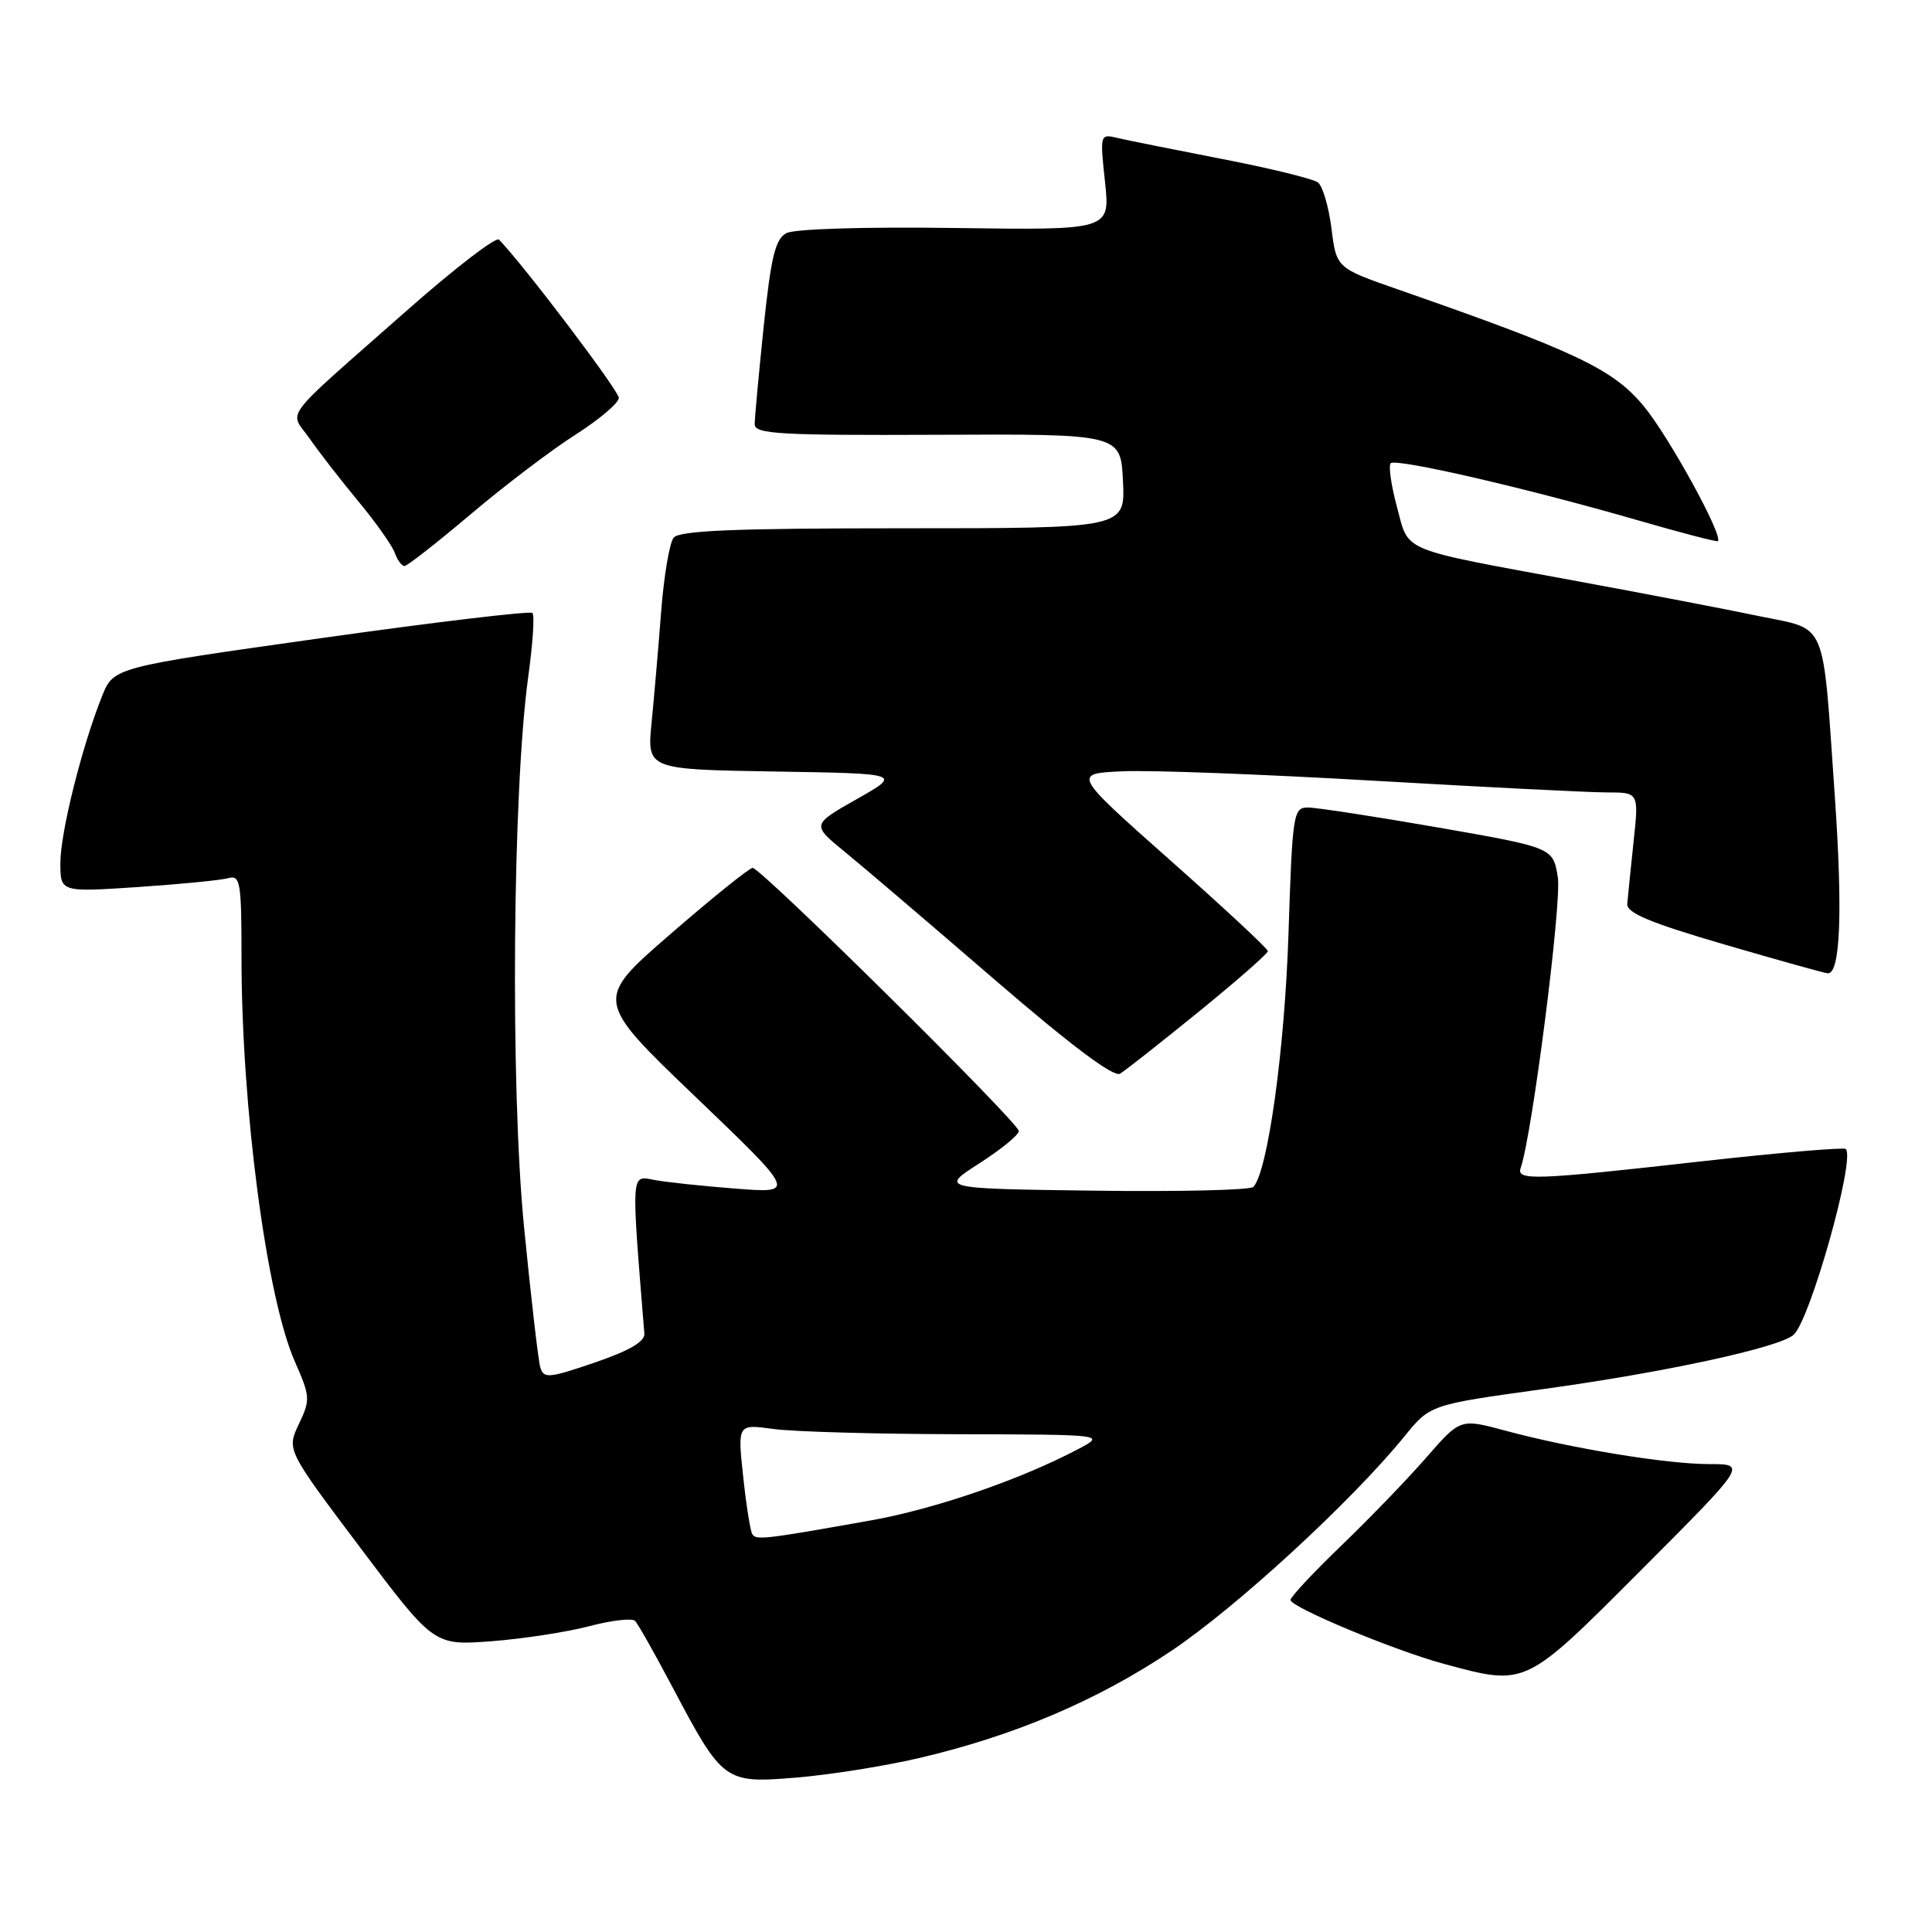 <?xml version="1.0" encoding="UTF-8" standalone="no"?>
<!DOCTYPE svg PUBLIC "-//W3C//DTD SVG 1.1//EN" "http://www.w3.org/Graphics/SVG/1.1/DTD/svg11.dtd" >
<svg xmlns="http://www.w3.org/2000/svg" xmlns:xlink="http://www.w3.org/1999/xlink" version="1.1" viewBox="0 0 256 256">
 <g >
 <path fill="currentColor"
d=" M 121.71 232.97 C 134.32 230.03 145.33 225.36 155.16 218.78 C 163.82 212.99 179.10 198.93 186.10 190.32 C 189.50 186.13 189.50 186.13 204.50 184.06 C 220.58 181.84 235.57 178.60 237.63 176.90 C 239.80 175.09 245.88 153.55 244.58 152.25 C 244.33 152.00 235.66 152.74 225.31 153.90 C 203.29 156.38 200.90 156.46 201.50 154.75 C 203.01 150.43 206.96 119.59 206.42 116.25 C 205.79 112.31 205.79 112.31 190.57 109.65 C 182.19 108.19 174.43 107.00 173.31 107.00 C 171.37 107.00 171.25 107.75 170.73 123.75 C 170.23 139.08 167.99 155.23 166.08 157.27 C 165.68 157.70 156.17 157.92 144.95 157.77 C 124.54 157.50 124.54 157.50 129.77 154.15 C 132.65 152.30 135.00 150.38 135.00 149.87 C 135.00 148.77 100.85 115.01 99.73 115.00 C 99.30 115.00 94.41 118.94 88.86 123.75 C 78.76 132.50 78.76 132.50 92.13 145.31 C 105.50 158.12 105.50 158.12 97.50 157.50 C 93.10 157.16 88.22 156.64 86.65 156.34 C 83.59 155.76 83.63 155.05 85.38 176.72 C 85.46 177.77 83.37 178.99 78.79 180.55 C 72.68 182.64 72.04 182.69 71.59 181.17 C 71.32 180.25 70.35 171.85 69.43 162.50 C 67.61 143.87 67.92 104.67 70.00 89.63 C 70.60 85.30 70.85 81.51 70.55 81.22 C 70.26 80.93 57.65 82.43 42.53 84.56 C 15.05 88.43 15.05 88.43 13.52 92.25 C 10.85 98.92 8.00 110.32 8.00 114.34 C 8.00 118.22 8.00 118.22 18.25 117.54 C 23.89 117.16 29.29 116.63 30.25 116.36 C 31.84 115.91 32.00 116.86 32.00 126.83 C 32.00 146.77 35.32 171.96 39.08 180.44 C 41.11 185.05 41.14 185.48 39.60 188.70 C 37.98 192.11 37.98 192.11 47.74 205.08 C 57.50 218.05 57.50 218.05 65.13 217.47 C 69.32 217.15 75.16 216.25 78.11 215.47 C 81.05 214.70 83.77 214.38 84.15 214.78 C 84.54 215.18 86.75 219.10 89.08 223.50 C 95.78 236.17 95.99 236.32 105.50 235.54 C 109.90 235.18 117.19 234.02 121.71 232.97 Z  M 217.50 208.00 C 231.47 194.00 231.47 194.00 226.49 194.00 C 220.82 194.00 208.22 191.93 199.43 189.56 C 193.50 187.96 193.50 187.96 189.00 193.12 C 186.53 195.96 181.46 201.21 177.75 204.78 C 174.04 208.35 171.00 211.60 171.00 212.00 C 171.00 212.96 184.79 218.71 191.32 220.47 C 202.28 223.42 201.95 223.58 217.50 208.00 Z  M 158.85 134.05 C 163.88 129.96 168.00 126.35 168.00 126.03 C 168.00 125.71 162.17 120.29 155.05 113.98 C 142.11 102.50 142.11 102.50 148.77 102.20 C 152.44 102.03 167.42 102.60 182.07 103.45 C 196.72 104.30 210.60 105.00 212.93 105.00 C 217.16 105.00 217.16 105.00 216.45 111.59 C 216.07 115.22 215.69 118.90 215.62 119.77 C 215.53 120.97 218.66 122.28 228.50 125.15 C 235.65 127.24 241.82 128.96 242.20 128.97 C 243.86 129.03 244.18 120.74 243.12 105.48 C 241.46 81.68 242.24 83.55 233.15 81.65 C 228.94 80.77 218.07 78.68 209.00 77.01 C 185.16 72.61 186.74 73.26 185.10 67.16 C 184.33 64.30 183.96 61.70 184.28 61.38 C 184.98 60.69 202.32 64.69 216.95 68.92 C 222.69 70.58 227.50 71.84 227.63 71.70 C 228.35 70.98 221.12 57.81 217.80 53.81 C 213.73 48.90 208.84 46.58 185.29 38.37 C 177.08 35.51 177.08 35.51 176.43 30.29 C 176.07 27.41 175.26 24.66 174.64 24.18 C 174.01 23.70 168.32 22.30 162.00 21.08 C 155.68 19.85 149.43 18.60 148.12 18.29 C 145.75 17.72 145.74 17.75 146.42 24.11 C 147.11 30.50 147.11 30.50 126.56 30.21 C 114.57 30.04 105.26 30.33 104.20 30.89 C 102.73 31.68 102.16 34.05 101.19 43.29 C 100.54 49.58 100.00 55.40 100.00 56.22 C 100.00 57.51 103.34 57.70 124.25 57.61 C 148.50 57.50 148.50 57.50 148.80 63.75 C 149.10 70.00 149.10 70.00 119.67 70.00 C 97.32 70.00 90.01 70.30 89.26 71.25 C 88.71 71.94 87.97 76.33 87.61 81.00 C 87.25 85.67 86.68 92.30 86.34 95.73 C 85.73 101.95 85.73 101.95 102.61 102.23 C 119.50 102.50 119.50 102.50 113.52 105.89 C 107.54 109.28 107.54 109.28 111.96 112.89 C 114.39 114.87 123.29 122.47 131.75 129.77 C 141.88 138.51 147.56 142.77 148.41 142.27 C 149.12 141.84 153.81 138.15 158.85 134.05 Z  M 62.38 68.13 C 66.84 64.35 73.09 59.61 76.25 57.60 C 79.41 55.58 82.00 53.39 82.00 52.72 C 81.99 51.76 69.45 35.19 66.12 31.75 C 65.72 31.34 60.25 35.55 53.95 41.11 C 36.83 56.22 38.33 54.24 41.06 58.16 C 42.34 60.00 45.26 63.75 47.54 66.50 C 49.82 69.25 51.96 72.29 52.31 73.25 C 52.65 74.21 53.23 75.00 53.60 75.00 C 53.96 75.00 57.91 71.91 62.38 68.13 Z  M 99.68 203.28 C 99.42 202.85 98.87 199.39 98.47 195.60 C 97.73 188.69 97.73 188.69 102.51 189.35 C 105.13 189.71 116.10 190.02 126.89 190.04 C 146.50 190.09 146.50 190.09 142.87 192.01 C 135.20 196.06 123.86 199.96 115.35 201.47 C 101.19 203.99 100.18 204.10 99.68 203.28 Z "/>
</g>
</svg>
